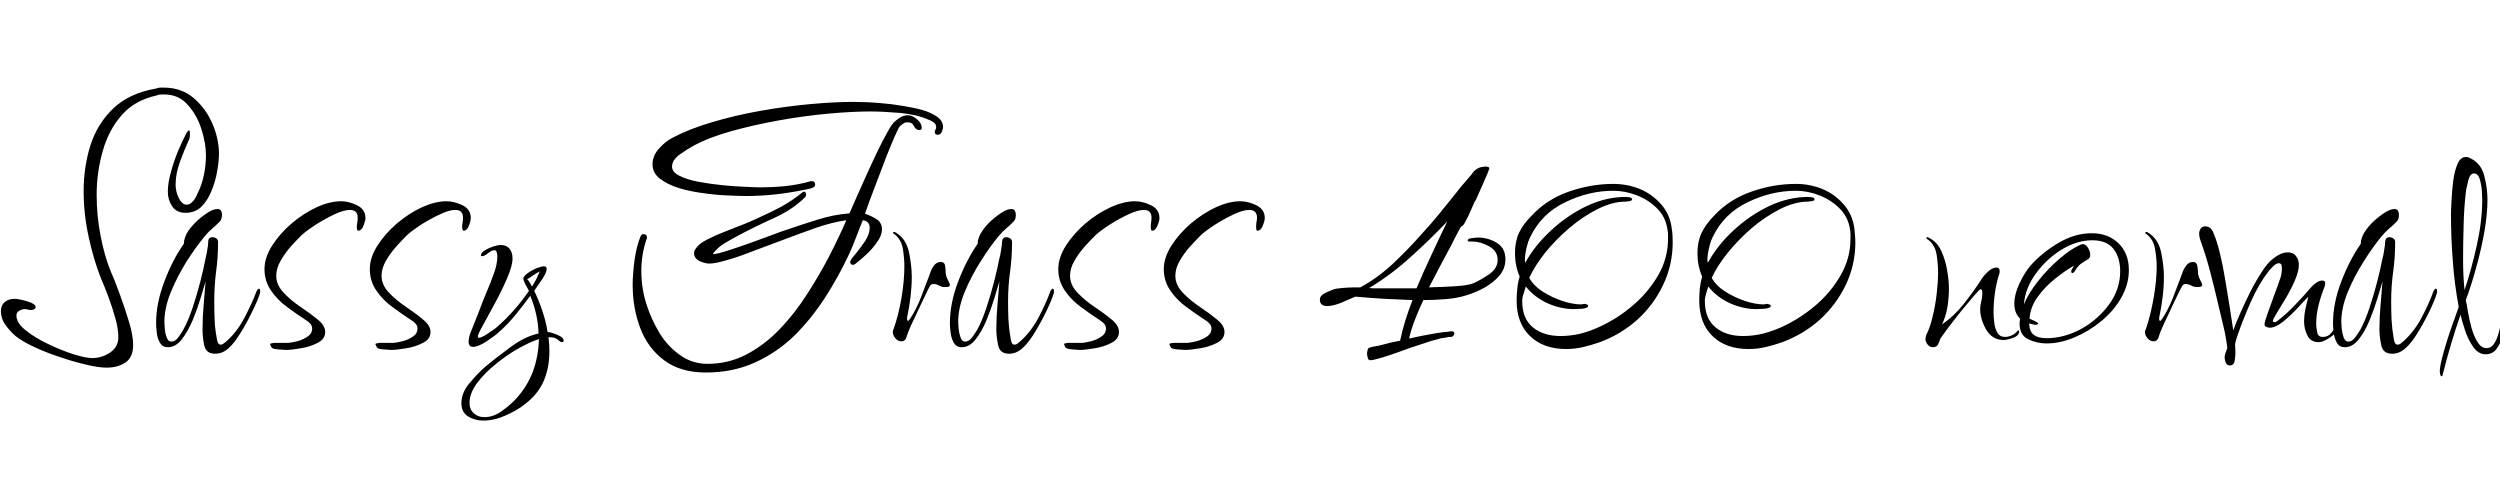 <svg xmlns="http://www.w3.org/2000/svg" xmlns:xlink="http://www.w3.org/1999/xlink" width="138.384" height="26.4"><path fill="black" d="M5.90 20.35L5.90 20.35Q5.45 20.35 4.75 20.18Q4.06 20.02 3.30 19.76Q2.54 19.51 1.88 19.20Q1.22 18.89 0.86 18.60L0.86 18.60Q0.58 18.36 0.31 18Q0.05 17.64 0.05 17.23L0.05 17.23Q0.05 16.90 0.26 16.72Q0.48 16.54 0.82 16.54L0.82 16.54Q0.94 16.54 1.21 16.60Q1.49 16.66 1.73 16.76Q1.97 16.87 1.97 16.99L1.97 16.99Q1.97 17.09 1.88 17.12Q1.80 17.16 1.73 17.16L1.73 17.16Q1.63 17.16 1.55 17.14Q1.46 17.11 1.39 17.11L1.39 17.11Q1.22 17.11 1.07 17.20Q0.91 17.28 0.91 17.47L0.91 17.47Q0.91 17.88 1.43 18.29Q1.94 18.70 2.66 19.04Q3.38 19.39 4.07 19.61Q4.75 19.82 5.11 19.82L5.11 19.82Q5.64 19.82 6.10 19.51Q6.55 19.20 6.55 18.67L6.55 18.67Q6.55 18.19 6.38 17.60Q6.22 17.02 6 16.43Q5.78 15.84 5.59 15.41L5.59 15.41Q5.18 14.38 4.91 13.12Q4.63 11.86 4.63 10.58L4.63 10.58Q4.63 9.26 5.00 8.06Q5.38 6.86 6.26 6.01Q7.15 5.16 8.64 4.90L8.64 4.90Q8.76 4.85 8.87 4.85Q8.98 4.85 9.07 4.85L9.07 4.85Q10.03 4.85 10.70 5.41Q11.38 5.98 11.75 6.83Q12.12 7.68 12.12 8.52L12.12 8.52Q12.12 8.93 12.02 9.48Q11.93 10.03 11.71 10.56Q11.50 11.09 11.15 11.44Q10.80 11.78 10.27 11.78L10.27 11.78Q9.77 11.78 9.53 11.42Q9.29 11.06 9.29 10.61L9.29 10.61Q9.29 10.13 9.46 9.53Q9.62 8.93 9.86 8.35Q10.10 7.78 10.32 7.37L10.32 7.37Q10.34 7.34 10.38 7.28Q10.42 7.22 10.46 7.22L10.46 7.22Q10.51 7.22 10.51 7.34L10.51 7.34L10.51 7.51Q10.51 7.66 10.44 7.78L10.44 7.78Q10.20 8.30 9.96 8.96Q9.72 9.62 9.72 10.22L9.72 10.22Q9.72 10.61 9.90 10.97Q10.08 11.33 10.34 11.33L10.34 11.33Q10.49 11.33 10.64 11.18Q10.80 11.04 10.94 10.70L10.94 10.70Q11.18 10.22 11.29 9.67Q11.40 9.12 11.40 8.59L11.40 8.59Q11.40 7.94 11.15 7.15Q10.90 6.36 10.39 5.80Q9.89 5.23 9.10 5.23L9.10 5.23L8.95 5.23Q8.76 5.23 8.69 5.28L8.69 5.28Q7.46 5.54 6.73 6.38Q6 7.22 5.68 8.39Q5.35 9.55 5.35 10.80L5.35 10.80Q5.35 11.95 5.57 13.06Q5.78 14.16 6.12 15L6.12 15Q6.34 15.48 6.62 16.26Q6.91 17.04 7.14 17.81Q7.37 18.58 7.37 19.08L7.37 19.08Q7.37 19.78 6.95 20.06Q6.53 20.35 5.90 20.35ZM11.90 19.58L11.90 19.58Q11.40 19.58 11.30 19.10Q11.21 18.62 11.21 18.24L11.21 18.24Q11.21 17.57 11.27 16.91Q11.33 16.25 11.38 15.58L11.38 15.58Q11.28 15.91 11.10 16.51Q10.92 17.11 10.66 17.74Q10.39 18.36 10.06 18.79Q9.72 19.22 9.29 19.22L9.29 19.22Q9 19.22 8.86 18.98Q8.71 18.74 8.68 18.42Q8.64 18.10 8.64 17.90L8.64 17.90Q8.64 16.78 9.10 15.58Q9.55 14.38 10.18 13.49L10.18 13.49Q10.18 13.13 10.45 12.74Q10.73 12.36 11.11 12.05Q11.50 11.74 11.78 11.62L11.78 11.62Q11.93 11.57 12.05 11.57L12.05 11.57Q12.17 11.57 12.23 11.66Q12.29 11.76 12.29 11.88L12.29 11.88Q12.29 11.98 12.26 12.08Q12.24 12.19 12.17 12.26L12.17 12.26Q11.95 12.48 11.75 12.65Q11.54 12.82 11.33 13.08L11.33 13.08Q10.85 13.66 10.33 14.47Q9.82 15.29 9.46 16.16Q9.10 17.04 9.10 17.81L9.10 17.81Q9.10 17.90 9.12 18.18Q9.14 18.46 9.23 18.68Q9.31 18.91 9.48 18.91L9.48 18.91Q9.70 18.91 9.88 18.66Q10.06 18.41 10.15 18.24L10.15 18.24Q10.42 17.76 10.66 17.04Q10.90 16.32 11.09 15.58Q11.28 14.83 11.38 14.30L11.38 14.30Q11.42 14.14 11.45 13.98Q11.47 13.82 11.50 13.66L11.50 13.66Q11.52 13.58 11.52 13.48Q11.52 13.37 11.54 13.27L11.54 13.27Q11.59 13.13 11.76 13.13L11.76 13.13Q11.88 13.13 11.98 13.20Q12.07 13.27 12.07 13.39L12.07 13.39L12.07 13.44Q12.07 14.26 11.96 15.05Q11.86 15.84 11.86 16.68L11.86 16.68Q11.86 17.16 11.88 17.69Q11.90 18.22 12 18.72L12 18.72Q12 18.79 12.05 18.94Q12.10 19.08 12.22 19.08L12.22 19.08Q12.29 19.08 12.37 19.02Q12.46 18.96 12.48 18.94L12.48 18.94Q13.08 18.43 13.51 17.63Q13.94 16.82 14.21 16.10L14.21 16.10Q14.28 15.98 14.33 15.98L14.33 15.98Q14.40 15.98 14.40 16.10L14.40 16.10L14.40 16.20Q14.28 16.61 13.94 17.29Q13.61 17.98 13.21 18.59Q12.82 19.20 12.46 19.42L12.46 19.42Q12.22 19.58 11.90 19.58ZM15.82 19.37L15.82 19.37Q15.72 19.37 15.40 19.34Q15.07 19.32 15.02 19.22L15.02 19.22L14.95 19.06Q14.95 19.01 15.05 19.00Q15.14 18.98 15.17 18.98L15.17 18.98L15.96 18.98Q16.18 18.96 16.49 18.88Q16.80 18.79 17.04 18.62Q17.28 18.46 17.28 18.19L17.28 18.19Q17.28 18.02 17.16 17.90Q17.04 17.78 16.92 17.71L16.92 17.71Q16.44 17.40 15.90 17.00Q15.36 16.61 15 16.08Q14.64 15.55 14.64 14.90L14.64 14.90Q14.64 14.26 15.06 13.60Q15.48 12.94 16.14 12.37Q16.80 11.81 17.53 11.47Q18.26 11.14 18.89 11.14L18.89 11.14Q19.30 11.14 19.76 11.36Q20.23 11.59 20.23 12.07L20.23 12.07Q20.23 12.22 20.12 12.49Q20.02 12.77 19.82 12.77L19.82 12.77Q19.78 12.77 19.76 12.68Q19.75 12.60 19.75 12.58L19.75 12.58Q19.75 12.43 19.78 12.30Q19.80 12.17 19.80 12.05L19.80 12.05Q19.80 11.62 19.37 11.62L19.37 11.62Q19.03 11.62 18.50 11.87Q17.98 12.12 17.47 12.44Q16.97 12.77 16.70 13.01L16.70 13.01Q16.44 13.27 16.10 13.64Q15.77 14.02 15.53 14.44Q15.29 14.86 15.29 15.26L15.29 15.26Q15.29 15.77 15.70 16.20Q16.10 16.63 16.64 16.99Q17.18 17.35 17.59 17.69Q18 18.02 18 18.38L18 18.38Q18 18.77 17.58 18.98Q17.16 19.20 16.64 19.28Q16.13 19.37 15.82 19.37ZM21.65 19.37L21.65 19.37Q21.55 19.37 21.23 19.34Q20.90 19.32 20.86 19.22L20.86 19.22L20.78 19.06Q20.78 19.01 20.88 19.00Q20.98 18.98 21 18.98L21 18.98L21.79 18.98Q22.01 18.96 22.32 18.88Q22.63 18.79 22.87 18.62Q23.11 18.46 23.11 18.19L23.11 18.19Q23.11 18.02 22.99 17.90Q22.87 17.78 22.75 17.71L22.75 17.71Q22.27 17.40 21.73 17.00Q21.19 16.61 20.83 16.08Q20.47 15.55 20.47 14.90L20.47 14.90Q20.47 14.26 20.89 13.60Q21.31 12.94 21.97 12.37Q22.63 11.81 23.36 11.47Q24.10 11.14 24.72 11.14L24.72 11.14Q25.13 11.14 25.60 11.36Q26.06 11.59 26.06 12.07L26.06 12.07Q26.06 12.22 25.96 12.49Q25.85 12.77 25.66 12.77L25.66 12.77Q25.61 12.77 25.60 12.68Q25.58 12.60 25.58 12.58L25.58 12.58Q25.58 12.43 25.61 12.30Q25.63 12.17 25.63 12.05L25.63 12.05Q25.63 11.62 25.20 11.62L25.20 11.62Q24.86 11.62 24.34 11.87Q23.81 12.12 23.30 12.44Q22.80 12.77 22.54 13.01L22.54 13.01Q22.27 13.27 21.94 13.64Q21.60 14.02 21.36 14.44Q21.12 14.86 21.12 15.26L21.12 15.26Q21.12 15.77 21.53 16.20Q21.94 16.63 22.48 16.99Q23.02 17.35 23.42 17.69Q23.83 18.02 23.83 18.38L23.83 18.38Q23.83 18.77 23.41 18.98Q22.99 19.20 22.48 19.28Q21.96 19.37 21.65 19.37ZM26.74 23.28L26.74 23.28Q26.28 23.28 25.91 23.05Q25.54 22.82 25.54 22.32L25.54 22.32Q25.54 21.74 25.98 21.22Q26.42 20.69 26.83 20.33L26.83 20.33Q27.43 19.82 28.25 19.22Q29.06 18.62 29.81 18.46L29.81 18.46Q29.78 17.40 29.35 16.37L29.35 16.37Q28.97 16.90 28.55 17.41Q28.13 17.93 27.62 18.38L27.62 18.38Q27.41 18.58 26.94 18.89Q26.47 19.20 26.18 19.20L26.18 19.20Q25.94 19.20 25.94 18.91L25.94 18.91Q25.94 18.67 26.06 18.38L26.06 18.38Q26.28 17.83 26.50 17.27Q26.71 16.70 26.93 16.18L26.93 16.18Q27.12 15.74 27.32 15.19Q27.53 14.64 27.53 14.18L27.53 14.18Q27.53 14.11 27.50 13.98Q27.48 13.85 27.36 13.85L27.36 13.85Q27.22 13.85 27.01 14.02Q26.81 14.18 26.69 14.18L26.69 14.18Q26.62 14.18 26.62 14.14L26.62 14.14Q26.62 13.99 26.83 13.86Q27.05 13.73 27.31 13.64Q27.58 13.56 27.70 13.56L27.70 13.56Q28.03 13.56 28.20 13.76Q28.37 13.97 28.37 14.30L28.37 14.30Q28.37 14.71 28.08 15.38Q27.79 16.06 27.41 16.76Q27.02 17.47 26.74 17.99Q26.45 18.50 26.45 18.62L26.45 18.62Q26.45 18.70 26.50 18.70L26.50 18.70Q26.64 18.70 26.98 18.48Q27.31 18.26 27.43 18.17L27.43 18.17Q28.49 17.26 29.28 16.10L29.28 16.10Q29.23 16.01 29.10 15.77Q28.97 15.53 28.97 15.43L28.97 15.43Q28.97 15.29 29.21 15.12Q29.45 14.95 29.72 14.84Q30.00 14.74 30.10 14.74L30.10 14.74Q30.26 14.74 30.26 14.88L30.26 14.88Q30.26 15.10 29.98 15.50Q29.69 15.91 29.57 16.10L29.57 16.10Q29.83 16.63 30.02 17.21Q30.22 17.78 30.31 18.38L30.31 18.38Q30.48 18.38 30.84 18.53Q31.20 18.67 31.20 18.86L31.20 18.86Q31.20 18.94 31.10 18.94L31.10 18.94Q31.03 18.94 30.86 18.79Q30.70 18.65 30.36 18.67L30.36 18.67Q30.38 18.86 30.40 19.06Q30.41 19.25 30.41 19.46L30.41 19.46Q30.41 20.35 30.10 21.08Q29.78 21.82 29.06 22.37L29.06 22.37Q28.61 22.73 27.98 23.00Q27.36 23.28 26.74 23.28ZM29.45 15.86L29.45 15.86Q29.57 15.67 29.68 15.46Q29.78 15.24 29.88 15.02L29.88 15.02Q29.69 15.12 29.53 15.23Q29.38 15.34 29.18 15.46L29.18 15.46Q29.28 15.55 29.33 15.65Q29.38 15.74 29.45 15.86ZM26.81 23.09L26.81 23.09Q27.31 23.09 27.77 22.76Q28.22 22.44 28.54 22.10L28.54 22.10Q29.18 21.41 29.50 20.56Q29.81 19.70 29.83 18.77L29.83 18.77Q29.38 18.91 28.73 19.27Q28.08 19.63 27.46 20.14Q26.83 20.64 26.41 21.20Q25.99 21.77 25.99 22.30L25.99 22.30Q25.99 22.66 26.22 22.87Q26.45 23.09 26.81 23.09ZM41.30 10.85L41.30 10.85Q40.94 10.85 40.32 10.82Q39.70 10.80 38.98 10.70Q38.26 10.61 37.61 10.42Q36.96 10.22 36.54 9.90Q36.12 9.58 36.12 9.10L36.12 9.10Q36.12 8.62 36.48 8.22Q36.84 7.82 37.22 7.63L37.22 7.63Q38.16 7.13 39.43 6.76Q40.70 6.38 42.12 6.13Q43.54 5.88 44.88 5.76Q46.22 5.64 47.26 5.64L47.26 5.64Q47.52 5.64 48.08 5.66Q48.65 5.69 49.36 5.77Q50.06 5.86 50.71 6.00Q51.36 6.14 51.78 6.40Q52.20 6.65 52.20 7.03L52.20 7.03Q52.20 7.13 52.13 7.30Q52.06 7.46 51.91 7.46L51.91 7.46Q51.74 7.46 51.74 7.30L51.74 7.30Q51.74 7.22 51.78 7.18Q51.82 7.13 51.82 7.03L51.82 7.03Q51.82 6.86 51.66 6.76Q51.50 6.65 51.38 6.62L51.38 6.62Q50.76 6.34 49.81 6.25Q48.86 6.17 48.17 6.17L48.17 6.17Q47.18 6.17 45.86 6.29Q44.54 6.41 43.14 6.66Q41.74 6.91 40.48 7.26Q39.22 7.61 38.35 8.09L38.35 8.09Q38.09 8.23 37.64 8.54Q37.20 8.86 37.20 9.22L37.20 9.22Q37.20 9.53 37.61 9.73Q38.02 9.94 38.65 10.06Q39.29 10.18 39.98 10.25Q40.68 10.32 41.24 10.34Q41.81 10.37 42.05 10.37L42.05 10.37Q42.77 10.37 43.49 10.30Q44.21 10.22 44.88 10.03L44.88 10.03L44.95 10.03Q45.12 10.03 45.12 10.22L45.12 10.22Q45.12 10.34 44.98 10.39L44.98 10.39Q44.88 10.44 44.75 10.46Q44.62 10.49 44.50 10.51L44.50 10.51Q42.86 10.85 41.30 10.85ZM39.07 20.62L39.07 20.62Q37.66 20.62 36.76 19.94Q35.86 19.27 35.44 18.16Q35.02 17.04 35.02 15.77L35.02 15.77Q35.02 15.22 35.12 14.42Q35.23 13.63 35.45 13.10L35.45 13.10Q35.50 12.96 35.62 12.96L35.62 12.96Q35.81 12.96 35.81 13.13L35.81 13.13L35.81 13.18Q35.50 14.04 35.50 15L35.50 15Q35.50 16.01 35.81 16.92L35.81 16.92Q36.05 17.66 36.49 18.41Q36.94 19.15 37.62 19.64Q38.30 20.14 39.17 20.14L39.17 20.14Q40.32 20.14 41.32 19.62Q42.31 19.10 43.14 18.24Q43.97 17.38 44.65 16.32Q45.34 15.26 45.89 14.20Q46.44 13.13 46.85 12.19L46.85 12.19Q46.03 12.31 45.20 12.60Q44.38 12.89 43.61 13.18L43.61 13.18Q43.30 13.30 42.70 13.52Q42.10 13.75 41.42 14.00Q40.75 14.26 40.16 14.42Q39.58 14.59 39.26 14.59L39.26 14.59Q39.02 14.59 38.72 14.45Q38.42 14.30 38.42 14.02L38.42 14.02Q38.42 13.87 38.50 13.78L38.50 13.78Q38.66 13.51 39.12 13.27Q39.58 13.03 40.13 12.82Q40.68 12.60 41.20 12.40Q41.71 12.19 42 12.05L42 12.05Q42.65 11.76 43.25 11.44Q43.85 11.11 44.40 10.66L44.40 10.66Q44.45 10.61 44.50 10.61L44.50 10.61Q44.62 10.61 44.62 10.78L44.62 10.78Q44.62 10.87 44.54 10.94L44.54 10.94Q43.85 11.62 42.82 12.08Q41.78 12.55 40.92 13.01L40.92 13.01Q40.56 13.20 40.15 13.44Q39.74 13.68 39.48 14.02L39.48 14.02L39.46 14.06L39.50 14.06Q39.70 14.06 40.26 13.88Q40.82 13.70 41.50 13.46Q42.17 13.22 42.73 13.01Q43.30 12.79 43.54 12.72L43.54 12.72Q44.38 12.43 45.25 12.16Q46.13 11.88 47.02 11.81L47.02 11.81Q47.14 11.54 47.38 10.99Q47.62 10.44 47.93 9.76Q48.24 9.07 48.55 8.42Q48.86 7.78 49.13 7.30Q49.39 6.82 49.56 6.70L49.56 6.70Q49.70 6.58 49.87 6.48Q50.04 6.38 50.26 6.38L50.26 6.38Q50.50 6.38 50.76 6.60Q51.02 6.82 51.02 7.08L51.02 7.08Q51.02 7.20 50.90 7.20L50.90 7.20Q50.69 7.20 50.59 6.98Q50.50 6.77 50.23 6.77L50.23 6.77Q50.09 6.77 50.00 6.84Q49.92 6.91 49.82 6.98L49.82 6.98Q49.73 7.08 49.54 7.52Q49.34 7.97 49.09 8.60Q48.84 9.24 48.59 9.91Q48.34 10.58 48.14 11.10Q47.95 11.62 47.88 11.83L47.88 11.83Q48.19 11.93 48.50 12.12Q48.82 12.31 48.82 12.70L48.82 12.70Q48.82 13.03 48.55 13.40Q48.29 13.78 47.94 14.10Q47.59 14.42 47.33 14.62L47.33 14.62Q47.30 14.62 47.29 14.64Q47.28 14.66 47.23 14.66L47.23 14.66Q47.06 14.66 47.06 14.50L47.06 14.50Q47.06 14.40 47.33 14.09Q47.59 13.78 47.87 13.37Q48.14 12.96 48.14 12.62L48.14 12.62Q48.14 12.24 47.76 12.19L47.76 12.19Q47.57 12.65 47.39 13.13Q47.21 13.61 46.99 14.09L46.99 14.09Q46.42 15.31 45.66 16.49Q44.90 17.66 43.96 18.59Q43.01 19.51 41.80 20.06Q40.58 20.62 39.07 20.62ZM49.97 18.89L49.87 18.89Q49.70 18.89 49.56 18.72Q49.42 18.55 49.42 18.38L49.42 18.38Q49.42 18.31 49.46 18.22L49.46 18.22Q49.73 17.47 49.90 16.50Q50.06 15.53 50.06 14.76L50.06 14.76Q50.06 14.30 49.98 13.79Q49.90 13.27 49.51 12.96L49.51 12.96Q49.44 12.96 49.44 12.86L49.44 12.86Q49.44 12.84 49.49 12.84L49.49 12.84Q49.56 12.84 49.61 12.89L49.61 12.89Q50.16 13.22 50.32 13.98Q50.47 14.74 50.47 15.31L50.47 15.31Q50.47 15.86 50.40 16.44Q50.33 17.02 50.21 17.57L50.21 17.57L50.21 17.69Q50.21 17.69 50.22 17.72Q50.23 17.76 50.26 17.76L50.26 17.76Q50.30 17.76 50.33 17.71Q50.35 17.66 50.38 17.64L50.38 17.64Q50.74 17.09 50.99 16.43Q51.24 15.77 51.48 15.14L51.48 15.14Q51.53 14.95 51.68 14.72Q51.84 14.50 52.08 14.50L52.08 14.50Q52.27 14.50 52.31 14.68Q52.34 14.86 52.34 14.98L52.34 14.98Q52.34 15.26 52.46 15.48Q52.58 15.70 52.58 15.77L52.58 15.77Q52.58 15.86 52.46 15.88Q52.34 15.89 52.30 15.89L52.30 15.89Q52.13 15.89 51.97 15.80Q51.82 15.72 51.65 15.72L51.65 15.72Q51.58 15.72 51.50 15.79L51.50 15.79Q51.36 16.03 51.24 16.30Q51.12 16.56 51 16.80L51 16.80Q50.83 17.18 50.63 17.59Q50.42 18 50.26 18.41L50.26 18.41Q50.21 18.55 50.17 18.68Q50.14 18.82 49.97 18.89L49.97 18.89ZM55.85 19.58L55.85 19.58Q55.34 19.58 55.25 19.10Q55.15 18.62 55.15 18.24L55.15 18.24Q55.15 17.57 55.21 16.91Q55.27 16.25 55.32 15.58L55.32 15.58Q55.22 15.91 55.04 16.51Q54.86 17.11 54.60 17.74Q54.34 18.36 54 18.79Q53.66 19.22 53.23 19.22L53.23 19.22Q52.94 19.22 52.80 18.98Q52.66 18.74 52.62 18.42Q52.58 18.10 52.58 17.90L52.58 17.90Q52.58 16.78 53.04 15.58Q53.50 14.38 54.12 13.49L54.12 13.49Q54.12 13.13 54.40 12.74Q54.67 12.36 55.06 12.05Q55.44 11.74 55.73 11.62L55.73 11.62Q55.87 11.57 55.99 11.57L55.99 11.57Q56.11 11.57 56.17 11.66Q56.23 11.76 56.23 11.88L56.23 11.88Q56.23 11.98 56.21 12.08Q56.18 12.19 56.11 12.26L56.11 12.26Q55.90 12.48 55.69 12.65Q55.49 12.82 55.27 13.08L55.27 13.08Q54.79 13.66 54.28 14.47Q53.76 15.29 53.40 16.16Q53.04 17.04 53.04 17.81L53.04 17.81Q53.04 17.90 53.06 18.18Q53.09 18.46 53.17 18.68Q53.26 18.91 53.42 18.91L53.42 18.91Q53.64 18.91 53.82 18.66Q54 18.41 54.10 18.24L54.10 18.24Q54.36 17.76 54.60 17.04Q54.84 16.32 55.03 15.58Q55.22 14.83 55.32 14.30L55.32 14.30Q55.37 14.14 55.39 13.98Q55.42 13.82 55.44 13.66L55.44 13.66Q55.46 13.58 55.46 13.48Q55.46 13.37 55.49 13.27L55.49 13.27Q55.54 13.13 55.70 13.13L55.70 13.13Q55.82 13.13 55.92 13.20Q56.02 13.27 56.02 13.39L56.02 13.39L56.02 13.44Q56.02 14.26 55.91 15.05Q55.80 15.84 55.80 16.68L55.80 16.68Q55.80 17.16 55.82 17.69Q55.85 18.22 55.94 18.72L55.94 18.72Q55.94 18.79 55.99 18.94Q56.04 19.08 56.16 19.08L56.16 19.08Q56.23 19.08 56.32 19.02Q56.40 18.96 56.42 18.94L56.42 18.94Q57.02 18.43 57.46 17.63Q57.89 16.82 58.15 16.10L58.15 16.10Q58.22 15.98 58.27 15.98L58.27 15.98Q58.34 15.98 58.34 16.10L58.34 16.10L58.34 16.20Q58.22 16.61 57.89 17.29Q57.55 17.98 57.16 18.59Q56.76 19.20 56.40 19.42L56.40 19.42Q56.16 19.58 55.85 19.58ZM59.76 19.37L59.76 19.37Q59.66 19.37 59.34 19.34Q59.02 19.32 58.97 19.22L58.97 19.22L58.90 19.06Q58.90 19.01 58.99 19.00Q59.09 18.98 59.11 18.98L59.11 18.98L59.90 18.98Q60.12 18.96 60.43 18.88Q60.74 18.79 60.98 18.62Q61.22 18.46 61.22 18.19L61.22 18.19Q61.22 18.02 61.10 17.90Q60.98 17.78 60.86 17.71L60.86 17.71Q60.38 17.40 59.84 17.00Q59.30 16.61 58.94 16.08Q58.58 15.55 58.58 14.90L58.58 14.90Q58.58 14.26 59.00 13.60Q59.42 12.94 60.08 12.37Q60.74 11.81 61.48 11.47Q62.21 11.14 62.83 11.14L62.83 11.14Q63.24 11.14 63.71 11.36Q64.18 11.59 64.18 12.07L64.18 12.07Q64.18 12.22 64.07 12.49Q63.96 12.77 63.77 12.77L63.77 12.77Q63.72 12.77 63.71 12.68Q63.70 12.60 63.70 12.58L63.70 12.58Q63.70 12.43 63.72 12.30Q63.74 12.17 63.74 12.05L63.74 12.05Q63.74 11.62 63.31 11.62L63.31 11.62Q62.98 11.62 62.45 11.87Q61.92 12.12 61.42 12.44Q60.91 12.77 60.65 13.01L60.65 13.01Q60.38 13.27 60.05 13.64Q59.71 14.02 59.47 14.44Q59.23 14.86 59.23 15.26L59.23 15.26Q59.23 15.77 59.64 16.20Q60.05 16.63 60.59 16.99Q61.13 17.35 61.54 17.69Q61.94 18.02 61.94 18.38L61.94 18.38Q61.94 18.77 61.52 18.98Q61.10 19.20 60.59 19.28Q60.07 19.37 59.76 19.37ZM65.59 19.37L65.59 19.37Q65.50 19.37 65.17 19.34Q64.85 19.32 64.80 19.22L64.80 19.22L64.73 19.06Q64.73 19.01 64.82 19.00Q64.92 18.98 64.94 18.98L64.94 18.98L65.74 18.98Q65.95 18.96 66.26 18.88Q66.58 18.79 66.82 18.62Q67.06 18.46 67.06 18.19L67.06 18.19Q67.06 18.02 66.94 17.90Q66.82 17.78 66.70 17.71L66.70 17.71Q66.22 17.40 65.68 17.00Q65.14 16.61 64.78 16.08Q64.42 15.55 64.42 14.90L64.42 14.90Q64.42 14.26 64.84 13.60Q65.26 12.94 65.92 12.37Q66.58 11.81 67.31 11.47Q68.04 11.14 68.66 11.14L68.66 11.14Q69.07 11.14 69.54 11.36Q70.01 11.59 70.01 12.07L70.01 12.07Q70.01 12.22 69.90 12.49Q69.79 12.77 69.60 12.77L69.60 12.77Q69.55 12.77 69.54 12.68Q69.53 12.60 69.53 12.58L69.53 12.58Q69.53 12.43 69.55 12.30Q69.58 12.17 69.58 12.05L69.58 12.05Q69.58 11.62 69.14 11.62L69.14 11.62Q68.81 11.62 68.28 11.87Q67.75 12.12 67.25 12.44Q66.74 12.77 66.48 13.01L66.48 13.01Q66.22 13.27 65.88 13.64Q65.54 14.02 65.30 14.44Q65.06 14.86 65.06 15.26L65.06 15.26Q65.06 15.77 65.47 16.20Q65.88 16.63 66.42 16.99Q66.96 17.35 67.37 17.69Q67.78 18.02 67.78 18.38L67.78 18.38Q67.78 18.77 67.36 18.98Q66.94 19.20 66.42 19.28Q65.90 19.37 65.59 19.37ZM75.84 19.94L75.84 19.94Q75.74 19.94 75.71 19.80Q75.67 19.66 75.67 19.58L75.67 19.58Q75.67 19.51 75.70 19.39Q75.72 19.27 75.79 19.25L75.79 19.25Q75.91 19.20 76.07 19.18Q76.22 19.15 76.34 19.13L76.34 19.13Q76.63 19.06 76.92 18.98Q77.21 18.91 77.50 18.86L77.50 18.86Q77.62 18.29 77.80 17.71Q77.98 17.14 78.19 16.61L78.19 16.61Q77.40 16.58 76.61 16.54Q75.82 16.49 75.02 16.42L75.02 16.42Q74.71 16.56 74.26 16.75Q73.80 16.94 73.46 16.94L73.46 16.94Q73.06 16.94 73.06 16.58L73.06 16.58Q73.06 16.34 73.43 16.18Q73.80 16.01 73.97 15.98L73.97 15.98Q74.62 15.89 75.29 15.91L75.29 15.91Q76.27 15.38 77.11 14.59Q77.95 13.80 78.67 12.98L78.67 12.98Q79.20 12.41 79.68 11.82Q80.16 11.23 80.64 10.63L80.64 10.63Q80.83 10.37 81.05 10.13Q81.26 9.89 81.46 9.65L81.46 9.65Q81.72 9.22 82.25 9.22L82.25 9.22Q82.30 9.22 82.37 9.24Q82.44 9.26 82.44 9.34L82.44 9.34Q82.44 9.36 82.33 9.62Q82.22 9.89 82.07 10.22Q81.91 10.56 81.79 10.85Q81.67 11.14 81.62 11.18L81.62 11.18Q81.60 11.23 81.44 11.59Q81.29 11.95 81.12 12.26Q80.95 12.58 80.88 12.53L80.88 12.53Q80.88 12.53 80.76 12.74Q80.64 12.96 80.52 13.20Q80.40 13.44 80.35 13.54L80.35 13.54Q80.04 14.11 79.72 14.72Q79.39 15.34 79.10 15.91L79.10 15.91Q79.39 15.89 79.88 15.88Q80.38 15.86 80.86 15.82Q81.34 15.77 81.58 15.67L81.58 15.67Q81.96 15.50 82.43 15.18Q82.90 14.86 82.90 14.38L82.90 14.38Q82.90 13.90 82.42 13.63Q81.94 13.37 81.50 13.37L81.50 13.37L81.34 13.37Q81.24 13.37 81.24 13.32L81.24 13.32Q81.24 13.20 81.48 13.18Q81.72 13.15 81.82 13.15L81.82 13.15Q82.37 13.15 82.85 13.44Q83.33 13.73 83.33 14.35L83.33 14.35Q83.33 14.88 82.98 15.28Q82.63 15.67 82.14 15.94Q81.65 16.20 81.19 16.34L81.19 16.34Q80.66 16.51 80.00 16.56Q79.34 16.61 78.79 16.61L78.79 16.61Q78.55 17.11 78.34 17.65Q78.12 18.19 78.00 18.74L78.00 18.74Q78.91 18.53 79.92 18.38L79.92 18.38Q80.04 18.38 80.16 18.36Q80.28 18.34 80.38 18.34L80.38 18.34Q80.50 18.34 80.50 18.46L80.50 18.46Q80.50 18.58 80.35 18.65L80.35 18.65Q80.30 18.65 80.23 18.65Q80.16 18.65 80.11 18.67L80.11 18.67Q79.99 18.70 79.86 18.71Q79.73 18.72 79.61 18.77L79.61 18.77Q79.22 18.86 78.84 19.00Q78.46 19.13 78.07 19.25L78.07 19.25Q77.88 19.32 77.41 19.49Q76.94 19.66 76.48 19.80Q76.01 19.94 75.84 19.94ZM76.27 15.96L76.27 15.96L78.41 15.96Q78.79 15.05 79.24 14.10Q79.68 13.15 80.11 12.26L80.11 12.26Q79.15 13.27 78.07 14.24Q76.99 15.22 75.79 15.94L75.79 15.94Q75.91 15.96 76.04 15.96Q76.18 15.96 76.27 15.96ZM86.69 19.32L86.69 19.32Q85.44 19.32 84.70 18.61Q83.95 17.90 83.95 16.63L83.95 16.63Q83.95 16.30 83.99 15.96Q84.02 15.62 84.12 15.31L84.12 15.31Q83.86 14.71 83.86 14.02L83.86 14.02Q83.86 13.37 84.08 12.89Q84.31 12.41 84.77 11.95L84.77 11.95Q85.61 11.04 86.83 10.61Q88.06 10.18 89.30 10.18L89.30 10.18Q90.07 10.18 90.77 10.46Q91.46 10.75 91.96 11.32Q92.45 11.88 92.54 12.67L92.54 12.67Q92.57 12.84 92.58 13.03Q92.59 13.22 92.59 13.42L92.59 13.42Q92.59 14.66 92.06 15.77Q91.54 16.87 90.64 17.69Q89.74 18.50 88.56 18.94L88.56 18.94Q88.10 19.10 87.64 19.21Q87.17 19.32 86.69 19.32ZM86.38 18.60L86.38 18.60Q86.95 18.60 87.52 18.46Q88.08 18.31 88.58 18.07L88.58 18.07Q89.52 17.64 90.37 16.92Q91.22 16.20 91.78 15.25Q92.33 14.30 92.33 13.22L92.33 13.22Q92.33 13.10 92.33 12.97Q92.33 12.84 92.30 12.72L92.30 12.72Q92.21 12.02 91.73 11.54Q91.25 11.06 90.60 10.81Q89.95 10.56 89.30 10.56L89.30 10.56Q87.94 10.56 86.63 11.20Q85.32 11.83 84.70 13.13L84.70 13.13Q84.58 13.37 84.49 13.74Q84.41 14.11 84.41 14.40L84.41 14.40Q84.41 14.50 84.43 14.54L84.43 14.54Q84.96 13.58 85.85 12.76Q86.74 11.93 87.82 11.41Q88.90 10.90 90 10.90L90 10.90Q90.05 10.90 90.19 10.92Q90.34 10.94 90.34 11.04L90.34 11.04Q90.34 11.11 90.17 11.14Q90 11.16 89.98 11.16L89.98 11.16Q89.26 11.16 88.44 11.57Q87.62 11.98 86.87 12.62Q86.11 13.27 85.52 14.00Q84.94 14.74 84.65 15.38L84.65 15.38Q84.89 15.82 85.39 16.14Q85.90 16.46 86.48 16.66Q87.07 16.85 87.53 16.85L87.53 16.85L87.70 16.82Q87.74 16.82 87.83 16.85Q87.91 16.87 87.91 16.92L87.91 16.92Q87.91 17.06 87.56 17.09Q87.22 17.11 87.12 17.11L87.12 17.11Q86.40 17.11 85.67 16.79Q84.94 16.46 84.46 15.86L84.46 15.86Q84.41 16.03 84.34 16.25Q84.26 16.46 84.26 16.66L84.26 16.66Q84.26 17.64 84.85 18.12Q85.44 18.60 86.38 18.60ZM96.79 19.32L96.79 19.32Q95.54 19.32 94.80 18.61Q94.06 17.90 94.06 16.63L94.06 16.63Q94.06 16.30 94.09 15.96Q94.13 15.62 94.22 15.31L94.22 15.31Q93.96 14.71 93.96 14.02L93.96 14.02Q93.96 13.37 94.19 12.89Q94.42 12.41 94.87 11.95L94.87 11.95Q95.71 11.04 96.94 10.61Q98.16 10.18 99.41 10.18L99.41 10.18Q100.18 10.18 100.87 10.46Q101.57 10.75 102.06 11.32Q102.55 11.88 102.65 12.67L102.65 12.67Q102.67 12.84 102.68 13.03Q102.70 13.22 102.70 13.42L102.70 13.42Q102.70 14.66 102.17 15.77Q101.64 16.87 100.74 17.69Q99.84 18.50 98.66 18.94L98.66 18.94Q98.21 19.10 97.74 19.21Q97.27 19.32 96.79 19.32ZM96.48 18.60L96.48 18.60Q97.06 18.60 97.62 18.46Q98.18 18.31 98.69 18.07L98.69 18.07Q99.62 17.64 100.48 16.92Q101.33 16.20 101.88 15.25Q102.43 14.30 102.43 13.22L102.43 13.22Q102.43 13.10 102.43 12.97Q102.43 12.84 102.41 12.72L102.41 12.72Q102.31 12.02 101.83 11.54Q101.35 11.06 100.70 10.81Q100.06 10.56 99.41 10.56L99.41 10.56Q98.04 10.56 96.73 11.20Q95.42 11.83 94.80 13.13L94.80 13.13Q94.68 13.37 94.60 13.74Q94.51 14.11 94.51 14.40L94.51 14.40Q94.51 14.50 94.54 14.54L94.54 14.54Q95.06 13.58 95.95 12.76Q96.84 11.93 97.92 11.41Q99 10.90 100.10 10.90L100.10 10.90Q100.15 10.90 100.30 10.92Q100.44 10.94 100.44 11.04L100.44 11.04Q100.44 11.11 100.27 11.14Q100.10 11.16 100.08 11.16L100.08 11.16Q99.36 11.16 98.54 11.57Q97.73 11.98 96.97 12.62Q96.22 13.27 95.63 14.00Q95.04 14.74 94.75 15.38L94.75 15.38Q94.99 15.82 95.50 16.14Q96 16.46 96.59 16.66Q97.18 16.85 97.63 16.85L97.63 16.85L97.80 16.82Q97.85 16.82 97.93 16.85Q98.02 16.87 98.02 16.92L98.02 16.92Q98.02 17.06 97.67 17.09Q97.32 17.11 97.22 17.11L97.22 17.11Q96.50 17.11 95.77 16.79Q95.04 16.46 94.56 15.86L94.56 15.86Q94.51 16.03 94.44 16.25Q94.37 16.46 94.37 16.66L94.37 16.66Q94.37 17.64 94.96 18.12Q95.54 18.60 96.48 18.60ZM106.99 19.22L106.99 19.22Q106.82 19.22 106.70 19.07Q106.58 18.91 106.58 18.77L106.58 18.77Q106.58 18.67 106.63 18.53L106.63 18.53Q106.85 18.10 106.99 17.47Q107.14 16.85 107.21 16.20Q107.28 15.55 107.28 15.10L107.28 15.10Q107.28 14.64 107.20 14.10Q107.11 13.56 106.73 13.27L106.73 13.27Q106.63 13.22 106.63 13.18L106.63 13.18Q106.63 13.13 106.68 13.13L106.68 13.13Q106.75 13.13 106.80 13.18L106.80 13.18Q107.23 13.39 107.46 13.90Q107.69 14.40 107.78 14.96Q107.88 15.53 107.88 15.98L107.88 15.98Q107.88 16.44 107.80 16.98Q107.71 17.52 107.50 17.95L107.50 17.95Q108.17 17.50 108.71 16.81Q109.25 16.13 109.68 15.46L109.68 15.46Q109.80 15.26 110.04 15.04Q110.28 14.81 110.52 14.81L110.52 14.81Q110.69 14.81 110.69 15.02L110.69 15.02Q110.69 15.14 110.64 15.24L110.64 15.24Q110.35 16.20 110.35 17.33L110.35 17.33Q110.35 17.54 110.39 17.86Q110.42 18.17 110.56 18.41Q110.69 18.65 111 18.65L111 18.65Q111.17 18.65 111.36 18.56Q111.55 18.48 111.65 18.34L111.65 18.34Q111.70 18.29 111.74 18.29L111.74 18.29Q111.77 18.29 111.77 18.34L111.77 18.34Q111.77 18.58 111.43 18.70Q111.10 18.82 110.90 18.82L110.90 18.82Q110.28 18.82 109.94 18.24Q109.61 17.66 109.61 17.11L109.61 17.11Q109.61 16.90 109.67 16.68Q109.73 16.46 109.73 16.25L109.73 16.25Q109.73 16.20 109.72 16.10Q109.70 16.01 109.63 16.01L109.63 16.01Q109.58 16.01 109.27 16.37Q108.96 16.73 108.55 17.23Q108.14 17.74 107.82 18.17Q107.50 18.60 107.42 18.72L107.42 18.72Q107.35 18.89 107.28 19.06Q107.21 19.22 106.99 19.22ZM113.28 19.01L113.28 19.01Q112.75 19.01 112.27 18.78Q111.79 18.55 111.79 17.90L111.79 17.90Q111.79 17.83 111.80 17.76Q111.82 17.69 111.82 17.64L111.82 17.64Q111.50 17.33 111.50 16.80L111.50 16.80Q111.50 16.30 111.78 15.70Q112.06 15.10 112.39 14.71L112.39 14.71Q112.99 14.02 113.92 13.46Q114.84 12.91 115.78 12.91L115.78 12.91Q116.69 12.91 117.26 13.46Q117.84 14.02 117.84 14.95L117.84 14.95Q117.84 15.74 117.42 16.48Q117.00 17.21 116.32 17.77Q115.63 18.34 114.84 18.67Q114.05 19.01 113.28 19.01ZM113.28 18.72L113.28 18.72Q114.24 18.72 115.18 18.22Q116.11 17.71 116.74 16.86Q117.36 16.01 117.36 15.02L117.36 15.02Q117.36 14.26 116.99 13.78Q116.62 13.30 115.82 13.30L115.82 13.30Q114.96 13.30 114.11 13.82Q113.26 14.35 112.68 15.16Q112.10 15.96 112.03 16.85L112.03 16.85Q112.27 16.25 112.80 15.58Q113.33 14.90 113.98 14.34Q114.62 13.78 115.18 13.54L115.18 13.54Q115.22 13.54 115.24 13.52Q115.25 13.51 115.27 13.51L115.27 13.51Q115.46 13.51 115.58 13.72Q115.70 13.92 115.70 14.09L115.70 14.09L115.70 14.18Q115.70 14.23 115.61 14.33L115.61 14.33Q115.32 14.50 115.16 14.62Q115.01 14.74 114.82 15.05L114.82 15.05Q114.74 15.12 114.72 15.12L114.72 15.12Q114.65 15.12 114.65 15.02L114.65 15.02Q114.65 14.95 114.71 14.87Q114.77 14.78 114.79 14.71L114.79 14.71Q114.29 15 113.74 15.44Q113.18 15.89 112.79 16.44Q112.39 16.99 112.34 17.64L112.34 17.64Q112.39 17.66 112.61 17.76Q112.82 17.86 112.82 17.90L112.82 17.90Q112.82 17.93 112.78 17.95Q112.73 17.98 112.70 17.98L112.70 17.98Q112.61 17.98 112.51 17.95Q112.42 17.93 112.32 17.90L112.32 17.90Q112.34 18.36 112.58 18.54Q112.82 18.72 113.28 18.72ZM119.28 18.89L119.18 18.89Q119.02 18.89 118.87 18.72Q118.73 18.55 118.73 18.38L118.73 18.38Q118.73 18.31 118.78 18.22L118.78 18.22Q119.04 17.47 119.21 16.50Q119.38 15.53 119.38 14.76L119.38 14.76Q119.38 14.30 119.29 13.79Q119.21 13.27 118.82 12.96L118.82 12.96Q118.75 12.96 118.75 12.86L118.75 12.86Q118.75 12.84 118.80 12.84L118.80 12.84Q118.87 12.84 118.92 12.89L118.92 12.89Q119.47 13.22 119.63 13.98Q119.78 14.74 119.78 15.31L119.78 15.31Q119.78 15.86 119.71 16.44Q119.64 17.02 119.52 17.57L119.52 17.57L119.52 17.69Q119.52 17.69 119.53 17.72Q119.54 17.76 119.57 17.76L119.57 17.76Q119.62 17.76 119.64 17.71Q119.66 17.66 119.69 17.64L119.69 17.64Q120.05 17.09 120.30 16.43Q120.55 15.77 120.79 15.14L120.79 15.14Q120.84 14.95 121.00 14.72Q121.15 14.50 121.39 14.50L121.39 14.50Q121.58 14.50 121.62 14.68Q121.66 14.86 121.66 14.98L121.66 14.98Q121.66 15.26 121.78 15.48Q121.90 15.70 121.90 15.77L121.90 15.77Q121.90 15.86 121.78 15.88Q121.66 15.89 121.61 15.89L121.61 15.89Q121.44 15.89 121.28 15.80Q121.13 15.72 120.96 15.72L120.96 15.72Q120.89 15.72 120.82 15.79L120.82 15.79Q120.67 16.03 120.55 16.30Q120.43 16.56 120.31 16.80L120.31 16.80Q120.14 17.18 119.94 17.59Q119.74 18 119.57 18.41L119.57 18.41Q119.52 18.55 119.48 18.68Q119.45 18.82 119.28 18.89L119.28 18.89ZM123.43 20.23L123.43 20.23Q123.26 20.23 123.20 20.06Q123.14 19.90 123.14 19.78L123.14 19.78Q123.14 19.66 123.20 19.51Q123.26 19.37 123.29 19.27L123.29 19.27Q123.22 18.65 123.07 18.04Q122.93 17.42 122.78 16.82L122.78 16.82Q122.57 15.91 122.34 15.04Q122.11 14.16 121.80 13.30L121.80 13.30Q121.73 13.10 121.73 12.94L121.73 12.94Q121.73 12.79 121.81 12.66Q121.90 12.53 122.06 12.53L122.06 12.53Q122.26 12.53 122.36 12.64Q122.47 12.74 122.52 12.89L122.52 12.89Q122.71 13.32 122.88 14.02Q123.05 14.71 123.18 15.52Q123.31 16.32 123.43 17.05Q123.55 17.78 123.62 18.29L123.62 18.29Q123.74 17.93 124.00 17.35Q124.25 16.78 124.56 16.16Q124.87 15.55 125.20 15.05Q125.52 14.54 125.81 14.33L125.81 14.33Q125.98 14.18 126.19 14.08Q126.41 13.97 126.65 13.97L126.65 13.97Q126.94 13.97 127.09 14.17Q127.25 14.38 127.25 14.66L127.25 14.66Q127.25 15.02 127.03 15.52Q126.82 16.01 126.53 16.50Q126.24 16.99 126.02 17.34Q125.81 17.69 125.81 17.76L125.81 17.76Q125.81 17.83 125.90 17.83L125.90 17.83Q125.95 17.83 126.00 17.81Q126.05 17.78 126.07 17.76L126.07 17.76Q126.60 17.35 127.04 16.88Q127.49 16.42 127.92 15.91L127.92 15.91Q128.02 15.79 128.20 15.66Q128.38 15.53 128.54 15.53L128.54 15.53Q128.71 15.53 128.71 15.67L128.71 15.67Q128.71 15.77 128.66 15.91L128.66 15.91Q128.47 16.37 128.34 16.90Q128.21 17.42 128.21 17.93L128.21 17.93Q128.21 18.10 128.26 18.37Q128.30 18.65 128.57 18.65L128.57 18.65Q128.90 18.65 129.08 18.38Q129.26 18.12 129.36 18.12L129.36 18.12Q129.38 18.12 129.38 18.17L129.38 18.17Q129.38 18.41 128.99 18.67Q128.59 18.94 128.35 18.94L128.35 18.94Q127.90 18.94 127.72 18.56Q127.54 18.19 127.54 17.81L127.54 17.81Q127.54 17.47 127.61 17.12Q127.68 16.78 127.78 16.42L127.78 16.42Q127.56 16.63 127.18 17.05Q126.79 17.47 126.37 17.81Q125.95 18.14 125.64 18.14L125.64 18.14Q125.57 18.14 125.46 18.10Q125.35 18.05 125.35 17.95L125.35 17.95Q125.35 17.81 125.53 17.32Q125.71 16.82 125.90 16.30Q126.10 15.77 126.17 15.55L126.17 15.55Q126.31 15.22 126.31 14.86L126.31 14.86Q126.31 14.78 126.29 14.68Q126.26 14.57 126.14 14.57L126.14 14.57Q126.00 14.57 125.83 14.74Q125.66 14.90 125.57 15.02L125.57 15.02Q125.04 15.70 124.58 16.73Q124.13 17.76 123.86 18.55L123.86 18.55Q123.84 18.60 123.78 18.80Q123.72 19.01 123.72 19.06L123.72 19.06Q123.72 19.15 123.73 19.28Q123.74 19.42 123.74 19.54L123.74 19.54Q123.74 19.68 123.70 19.96Q123.65 20.23 123.43 20.23ZM132.41 19.58L132.41 19.58Q131.90 19.58 131.81 19.10Q131.71 18.62 131.71 18.24L131.71 18.24Q131.71 17.57 131.77 16.91Q131.83 16.25 131.88 15.58L131.88 15.58Q131.78 15.91 131.60 16.51Q131.42 17.11 131.16 17.74Q130.90 18.36 130.56 18.79Q130.22 19.22 129.79 19.22L129.79 19.22Q129.50 19.22 129.36 18.98Q129.22 18.74 129.18 18.42Q129.14 18.10 129.14 17.90L129.14 17.90Q129.14 16.78 129.60 15.58Q130.06 14.38 130.68 13.49L130.68 13.49Q130.68 13.13 130.96 12.74Q131.23 12.36 131.62 12.05Q132 11.74 132.29 11.62L132.29 11.62Q132.43 11.57 132.55 11.57L132.55 11.57Q132.67 11.57 132.73 11.66Q132.79 11.76 132.79 11.88L132.79 11.88Q132.79 11.98 132.77 12.08Q132.74 12.19 132.67 12.26L132.67 12.26Q132.46 12.48 132.25 12.65Q132.05 12.82 131.83 13.08L131.83 13.08Q131.35 13.66 130.84 14.47Q130.32 15.29 129.96 16.16Q129.60 17.04 129.60 17.81L129.60 17.81Q129.60 17.90 129.62 18.18Q129.65 18.46 129.73 18.68Q129.82 18.91 129.98 18.91L129.98 18.91Q130.20 18.91 130.38 18.66Q130.56 18.41 130.66 18.24L130.66 18.24Q130.92 17.76 131.16 17.04Q131.40 16.32 131.59 15.58Q131.78 14.83 131.88 14.30L131.88 14.30Q131.93 14.14 131.95 13.98Q131.98 13.82 132 13.66L132 13.66Q132.02 13.58 132.02 13.48Q132.02 13.37 132.05 13.27L132.05 13.27Q132.10 13.13 132.26 13.13L132.26 13.13Q132.38 13.13 132.48 13.20Q132.58 13.27 132.58 13.39L132.58 13.39L132.58 13.44Q132.58 14.26 132.47 15.05Q132.36 15.84 132.36 16.68L132.36 16.68Q132.36 17.16 132.38 17.69Q132.41 18.22 132.50 18.72L132.50 18.72Q132.50 18.79 132.55 18.94Q132.60 19.08 132.72 19.08L132.72 19.08Q132.79 19.08 132.88 19.02Q132.96 18.96 132.98 18.94L132.98 18.94Q133.58 18.43 134.02 17.63Q134.45 16.82 134.71 16.10L134.71 16.10Q134.78 15.98 134.83 15.98L134.83 15.98Q134.90 15.98 134.90 16.10L134.90 16.10L134.90 16.20Q134.78 16.61 134.45 17.29Q134.11 17.98 133.72 18.59Q133.32 19.20 132.96 19.42L132.96 19.42Q132.72 19.58 132.41 19.58ZM135.14 20.83L135.14 20.83Q135.10 20.83 135.07 20.71Q135.05 20.59 135.05 20.57L135.05 20.57Q135.05 20.33 135.17 19.85Q135.29 19.37 135.47 18.80Q135.65 18.24 135.83 17.75Q136.01 17.26 136.10 16.99L136.10 16.99Q135.86 15.72 135.77 14.42Q135.67 13.13 135.67 11.86L135.67 11.86Q135.67 11.64 135.70 11.12Q135.72 10.61 135.79 10.04Q135.86 9.48 136.03 9.08Q136.20 8.69 136.49 8.69L136.49 8.69Q136.63 8.69 136.70 8.74L136.70 8.74Q137.33 9.02 137.51 9.72Q137.69 10.42 137.69 11.04L137.69 11.04Q137.69 11.88 137.51 12.88Q137.33 13.87 137.06 14.83Q136.80 15.79 136.49 16.61L136.49 16.61Q136.54 16.82 136.61 17.26Q136.68 17.69 136.81 18.16Q136.94 18.62 137.15 18.95Q137.35 19.27 137.64 19.27L137.64 19.27Q137.90 19.27 138.06 19.02Q138.22 18.77 138.30 18.46Q138.38 18.14 138.43 17.98L138.43 17.98Q138.46 17.93 138.49 17.86Q138.53 17.78 138.60 17.78L138.60 17.78Q138.67 17.78 138.67 17.88L138.67 17.88L138.67 17.93Q138.67 18.19 138.55 18.59Q138.43 18.98 138.20 19.30Q137.98 19.61 137.59 19.61L137.59 19.61Q137.18 19.61 136.90 19.20Q136.61 18.79 136.44 18.26Q136.27 17.74 136.20 17.42L136.20 17.42Q135.91 18.24 135.67 19.06Q135.43 19.87 135.22 20.71L135.22 20.71Q135.22 20.74 135.20 20.78Q135.19 20.83 135.14 20.83ZM136.42 16.06L136.42 16.06Q136.80 14.93 137.10 13.58Q137.40 12.24 137.40 11.06L137.40 11.06Q137.40 10.92 137.38 10.56Q137.35 10.20 137.26 9.90Q137.16 9.60 136.94 9.60L136.94 9.60Q136.73 9.60 136.63 9.98Q136.54 10.37 136.51 10.51L136.51 10.51Q136.39 11.47 136.37 12.48Q136.34 13.49 136.34 14.45L136.34 14.45Q136.34 15.22 136.42 16.06Z"/></svg>